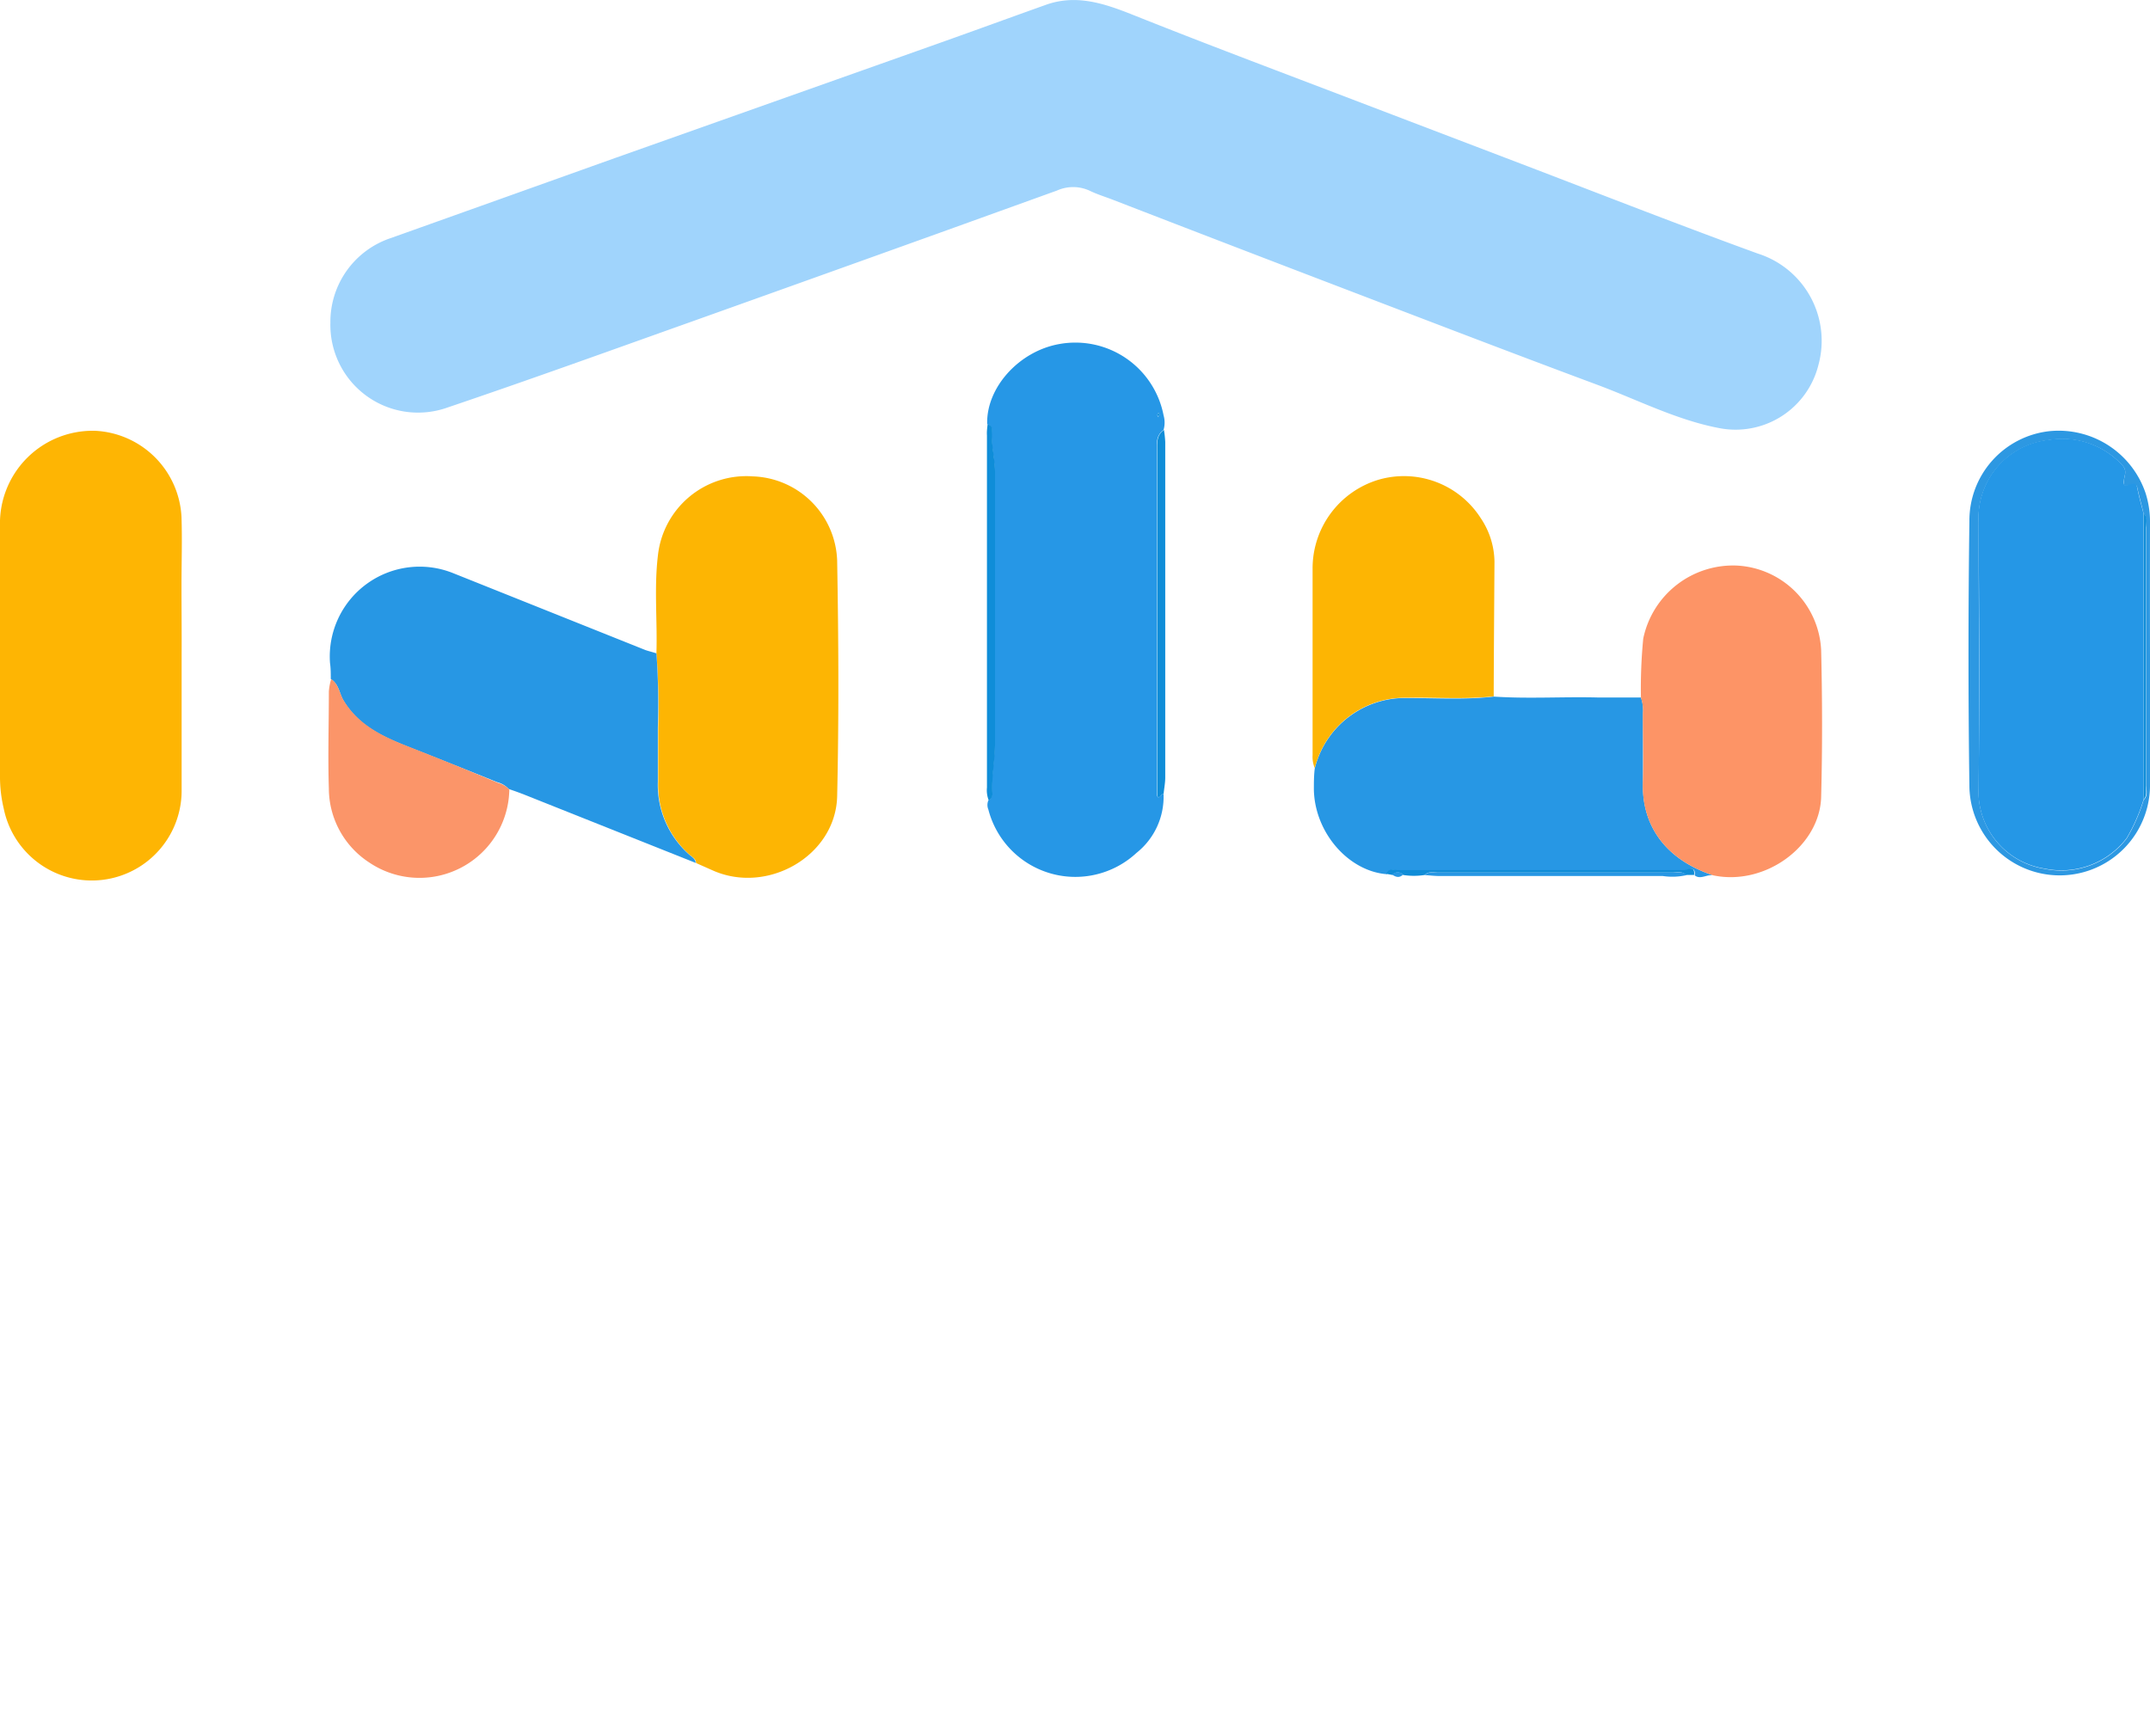 <svg id="13fdb0e9-d6e3-4c3a-9b0e-e20af55e3459" data-name="圖層 1" xmlns="http://www.w3.org/2000/svg" viewBox="0 0 167.5 135.27"><defs><style>.\30 0a1dec0-0be5-41f4-92dd-9a62e2136e8e{fill:#a0d4fc;}.c83fe3e0-28e3-48f6-a71e-71d81a30c647{fill:#2697e6;}.a2900b08-5be4-4fac-b995-09ff18652a9d{fill:#feb503;}.d9f0e28e-d68c-43a6-aeb4-7fd84905d493{fill:#fdb503;}.\39 4db260b-b576-40cd-b6d1-b2bdaf712ea2{fill:#2797e4;}.a0453ac3-2873-47ec-8ab4-de75e592c775{fill:#fff;}.a597c6d9-a72e-47d6-8c24-77098dc10834{fill:#fd9466;}.\33 9f5d4ef-0ab2-4efc-82d6-2e7161baa789{fill:#fb9569;}.a737d354-4802-4f13-a80f-d628353bb56c{fill:#2d98e2;}.\38 b1ce06a-604b-41ef-a232-c9426658e85e{fill:#0f8dd8;}.\35 1960c91-1379-4d95-a1cf-b4fc02a9e7fa{fill:#2597e6;}</style></defs><title>index_</title><g id="953b8fad-f6aa-4c58-bd9a-94725bb2bcc4" data-name="nPJik6"><path class="00a1dec0-0be5-41f4-92dd-9a62e2136e8e" d="M25.74,25.16a6.88,6.88,0,0,1,4.74-6.62q8.69-3.1,17.39-6.21L72.47,3.61c3-1.06,6-2.16,9-3.23,2.31-.83,4.44-.15,6.6.7,5,2,10,3.89,15.07,5.82l14.1,5.38c6.57,2.5,13.11,5.08,19.71,7.48a7.13,7.13,0,0,1,4.72,8.67A6.65,6.65,0,0,1,134,33.37c-3.34-.62-6.4-2.21-9.57-3.39-6.45-2.4-12.88-4.87-19.31-7.33q-9.21-3.52-18.41-7.08c-.62-.24-1.25-.43-1.84-.72a3.08,3.08,0,0,0-2.53,0l-9.07,3.27q-9.77,3.51-19.55,7c-6.29,2.24-12.57,4.51-18.9,6.65A6.83,6.83,0,0,1,25.74,25.16Z"/><path class="c83fe3e0-28e3-48f6-a71e-71d81a30c647" d="M90.65,61.89a5.59,5.59,0,0,1-2.11,4.57A7,7,0,0,1,77,63.08a.91.91,0,0,1,0-.71.55.55,0,0,0,.29-.52c-.08-1.3.2-2.58.2-3.87,0-7.08,0-14.16,0-21.25,0-1.08-.32-2.14-.22-3.23a.39.39,0,0,0-.36-.43c-.1-2.84,2.46-5.7,5.61-6.26a7,7,0,0,1,8.13,5.55,2.07,2.07,0,0,1,0,1.14c-.6.43-.53,1.07-.53,1.68q0,13.06,0,26.11c0,.17,0,.35,0,.52C90.2,62.57,90.5,61.72,90.65,61.89Zm-.31-29.56-.08-.16s-.09.1-.09.15,0,.11.07.16Z"/><path class="a2900b08-5be4-4fac-b995-09ff18652a9d" d="M14.15,51c0,3.5,0,7,0,10.51A7,7,0,0,1,.29,63,10.62,10.62,0,0,1,0,60.55Q0,50.77,0,41a7.22,7.22,0,0,1,7.44-7.43,7.08,7.08,0,0,1,6.7,6.71c.06,1.79,0,3.57,0,5.36S14.16,49.21,14.15,51Z"/><path class="d9f0e28e-d68c-43a6-aeb4-7fd84905d493" d="M51.14,50.91c.08-2.55-.19-5.11.12-7.66a6.93,6.93,0,0,1,7.39-6.13,6.8,6.8,0,0,1,6.57,6.55c.11,6.13.14,12.27,0,18.4-.13,4.65-5.48,7.68-9.75,5.73l-1.24-.55c0-.33-.3-.46-.5-.64a7.26,7.26,0,0,1-2.45-5.7c0-1.4,0-2.81,0-4.21A55,55,0,0,0,51.14,50.91Z"/><path class="94db260b-b576-40cd-b6d1-b2bdaf712ea2" d="M51.14,50.91a55,55,0,0,1,.11,5.78c0,1.4,0,2.81,0,4.21a7.26,7.26,0,0,0,2.45,5.7c.2.18.48.32.5.64l-13-5.18c-.52-.21-1-.39-1.57-.58a1.82,1.82,0,0,0-.89-.53q-3.35-1.35-6.71-2.67C30,57.48,28,56.66,26.77,54.61c-.34-.56-.36-1.3-1-1.7,0-.42,0-.84-.06-1.25a7,7,0,0,1,9.59-7l15,6C50.6,50.76,50.87,50.82,51.14,50.91Z"/><path class="94db260b-b576-40cd-b6d1-b2bdaf712ea2" d="M133.47,68.21c-.48-.1-1,.36-1.44,0,.09-.82-.54-.38-.78-.38q-11.15,0-22.29,0c-.32,0-.73-.18-.91.29-3-.23-5.62-3.24-5.69-6.58,0-.56,0-1.11.07-1.67a7.25,7.25,0,0,1,7.15-5.48c2.26,0,4.53.15,6.79-.11,2.71.18,5.42,0,8.13.07,1.11,0,2.23,0,3.34,0A3,3,0,0,1,128,55.6c0,1.78,0,3.57,0,5.35C127.89,63.8,129.25,66.8,133.47,68.21Z"/><path class="a0453ac3-2873-47ec-8ab4-de75e592c775" d="M80.48,101.53c1.73.7,1.91,1,1.84,2.7a7.34,7.34,0,0,1-4.44,6.62,2,2,0,0,1-2,0,1.73,1.73,0,0,1-1-1.47c0-.7.54-.93,1-1.18A5,5,0,0,0,79,103.66c0-.73-.12-.91-.8-.5a26.5,26.5,0,0,1-2.49,1.34,1.89,1.89,0,0,1-2.23-.41c-1-1-.83-1.77.45-2.3A19.87,19.87,0,0,0,78,99.59c.27-.2.64-.31.78-.75a5,5,0,0,0-1.93-.13c-1.24,0-1.81-.57-1.82-1.79q0-3.89,0-7.78c0-1.32.54-1.89,1.83-1.89q7.68,0,15.35,0c1.34,0,1.9.59,1.91,1.93q0,3.84,0,7.68c0,1.28-.57,1.83-1.86,1.85H90a13.17,13.17,0,0,0,3.85,2.41c.54.25,1.11.42,1.66.67a1.06,1.06,0,0,1,.5,1.71,2.13,2.13,0,0,1-2.82.89c-.48-.21-1-.45-1.42-.69-1.31-.68-1.31-.69-1.32.85,0,1.68,0,3.37,0,5a1.56,1.56,0,0,1-1,1.59,1.74,1.74,0,0,1-1.87-.28,1.59,1.59,0,0,1-.54-1.31c0-2,0-4.07,0-6.1,0-.94.27-1.23,1.6-1.85-.9-.9-1.8-1.76-2.62-2.71-.4-.47-2.5-.35-3,.09C82.25,99.81,81.43,100.62,80.48,101.53Zm.09-7.39c-.49,0-1,0-1.46,0-.68,0-.93.24-.92.92s.14,1.09.91,1.08,1.81,0,2.71,0c.73,0,1.18-.09,1.18-1s-.42-1.07-1.16-1C81.41,94.16,81,94.14,80.57,94.14Zm7.8,2c.59,0,1.18,0,1.78,0s.64-.58.65-1.06,0-.92-.69-.92H86.76c-.42,0-.6.22-.65.65-.13,1.08.05,1.32,1.11,1.33Zm-7.85-4.32H82.2c.69,0,.77-.43.77-1s-.06-1-.77-1c-1,0-2,0-2.93,0-.71,0-1.1.13-1.1,1s.38,1,1.09,1C79.69,91.78,80.11,91.81,80.52,91.81Zm7.81,0c.56,0,1.12,0,1.68,0,.78,0,.77-.49.79-1.06s-.16-.91-.82-.89c-.94,0-1.89,0-2.83,0-.74,0-1.07.17-1.06,1s.38,1,1.1,1C87.56,91.78,87.95,91.81,88.33,91.81ZM75.59,88.88h-.11V97h.11Z"/><path class="a597c6d9-a72e-47d6-8c24-77098dc10834" d="M133.47,68.21c-4.22-1.41-5.58-4.41-5.48-7.26.06-1.78,0-3.57,0-5.35a3,3,0,0,0-.15-1.24,40.25,40.25,0,0,1,.18-4.6,7.15,7.15,0,0,1,7.29-5.69,6.93,6.93,0,0,1,6.57,6.58c.09,3.81.1,7.63,0,11.45S137.53,69.06,133.47,68.21Z"/><path class="a0453ac3-2873-47ec-8ab4-de75e592c775" d="M67.85,100.74a3.17,3.17,0,0,1,1.26.29l.19.24v.8l-.21.22h-.22a2.17,2.17,0,0,0-1.22-.21c-2.14,0-4.28,0-6.41,0-.66,0-1.7.28-1.48-1.06a1.35,1.35,0,0,0-.22-.08c-.29,1.1-1.12,2-1.35,3.27.58-.38,1.07-.59,1-1.24,0-.3.16-.45.46-.43,0,.31-.35.77.36.69l3.38,0a.41.41,0,0,0,.47,0H65l.27.05.6.11h0l.23.2h0a2.9,2.9,0,0,1-2.23,4.09,7.35,7.35,0,0,1-2.41.08c-.59-.08-1.09-.43-1-1.11s.62-.52,1.06-.54A11.83,11.83,0,0,0,63,106a.82.82,0,0,0,.59-.69.32.32,0,0,0-.36-.4c-1.86.2-3.93-.79-5.51,1.06a5.16,5.16,0,0,1-2.2,1.19c-.27.1-.64.09-.73.54l.51.1a55.57,55.57,0,0,0,7.14.28,30.37,30.37,0,0,0,5.64-.3h.62a2.42,2.42,0,0,1,.71,1l-.08.64a.45.45,0,0,0-.22.42.07.07,0,0,0,0,.1,1.08,1.08,0,0,0-.53.55l-.45.24c-.42,0-.87-.08-1.26.18l-5,.07a2.34,2.34,0,0,0-1.28,0l-4.2-.06a8.78,8.78,0,0,0-2.32-.35l-.41-.09a.35.35,0,0,0-.43-.17l-.67-.24a.31.31,0,0,0-.37-.17l-.45-.25c0-.11-.07-.15-.18-.11l-1-.76c-.79-.91-.83-.9-1.76.22a.24.24,0,0,0-.16.12,2.47,2.47,0,0,0-1.05,1l-.43.28-1.07,0-.38-.27a4.61,4.61,0,0,1-.46-1.88l.23-.6.2-.24h0l.22-.21a1.54,1.54,0,0,0,.84-.62.53.53,0,0,0,.48-.37l0-.07,0,.06A1.19,1.19,0,0,0,48,105c0-1,0-1.94,0-2.91,0-.53-.22-.79-.78-.62l-1,0a1.66,1.66,0,0,0-.83-.44h0a3.62,3.62,0,0,1-.27-1.68l.11-.3a2.85,2.85,0,0,1,2-.55c.94,0,1.88,0,2.82,0l.3.11a1.09,1.09,0,0,0,.55.55h0a31.45,31.45,0,0,1,.17,5.34,2.54,2.54,0,0,0,2.14,2.46v-1.26l.61-.45a2.79,2.79,0,0,0,1.89-.82,1.22,1.22,0,0,0,.66-.6.9.9,0,0,0,.47-.6c.22-.25.63-.52-.08-.65a3,3,0,0,0-1.26.06c-.72,0-1.44-.06-2.16-.06s-1.33-.32-1.12-1.25l.56-.47.61,0c.34.06.49-.14.39-.42s0-.68.06-1h0l.25-.17a5,5,0,0,0,2.59-1c.23-.2.55-.61.15-.74-.58-.19-1.47-.46-1.8.21-.63,1.27-1.48,1-2.44.66h0a2.11,2.11,0,0,1,0-2.1l.24-.17a.71.71,0,0,0,.6-.24l.63,0c.42.38.84.07,1.27,0h2.73c.43.23.91.17,1-.3s-.5-.53-.9-.54H55l-.62-.43-.16-.23v0q0-2.82-.07-5.63a1.06,1.06,0,0,0,.06-.16l.16-.25.31-.33a18.82,18.82,0,0,1,3.13-.13c.37,0,.79.08,1-.36a.34.34,0,0,0,.06-.19L59,87a1,1,0,0,0,.6-.48l1.06-.07h.21l.63.05c.43.22.18,1,.85,1h2.94l1.05.22a.16.16,0,0,0,.14.06l.26.2h0a.91.91,0,0,0,.44.61l0,5.27a.38.38,0,0,0-.18.43.18.18,0,0,0-.1.14.71.71,0,0,0-.47.43.13.13,0,0,0-.13,0l-3.79,0c-.29,0-.6.08-.6.44s.35.38.62.38L66,95.73h1.89l1,.47h0l.2.26.15.35-.1,1.08-.65.67a.71.71,0,0,0-.64.17l-.63,0c-.18,0-.31,0-.33.2l-.14.32a.64.64,0,0,0-.39.5h0c-1.22.48-2.49.17-3.74.26-.27,0-.63-.06-.66.33s.33.48.66.47a20.9,20.9,0,0,0,3.14-.08,4.8,4.8,0,0,0,1.65,0Zm-12.07,0a4.19,4.19,0,0,0,.73.06c1.08-.1,2.44.51,3-1.13.07-.24.44-.35.73-.34.54,0,.77-.21.68-.77s.1-1.11-.65-1.25a.91.91,0,0,0-1.16.62,4.05,4.05,0,0,1-2.35,2.26C56.42,100.35,56,100.31,55.78,100.77Zm4.9-7.92h0c-1,0-2,0-3,0-.32,0-.67.12-.68.51s.34.49.67.49c1.92,0,3.84,0,5.76,0,.35,0,.77-.06.78-.51s-.41-.49-.77-.49Zm-.07-4H57.78c-.32,0-.7,0-.68.45s.36.37.64.37h5.67c.31,0,.71,0,.68-.45s-.45-.36-.75-.37C62.43,88.86,61.52,88.87,60.61,88.87Zm0,2.87h2.73c.3,0,.71.06.71-.4s-.4-.42-.7-.42H57.76c-.31,0-.7,0-.66.45s.37.36.65.36Zm4.12,5.59v0c-.21,0-.42,0-.62,0-.47,0-1.1-.09-1,.65s.64.47,1.07.52c.74.08,1.25-.77,2-.5.11,0,.2-.16.16-.32a.4.4,0,0,0-.37-.31C65.54,97.32,65.12,97.33,64.71,97.33ZM65,108.57l0-.11H57.56v.11Z"/><path class="a0453ac3-2873-47ec-8ab4-de75e592c775" d="M40.34,89.44c.79.24.86.86.72,1.51a1.18,1.18,0,0,1-1.27,1c-1-.08-1.22.43-1.11,1.27a.84.84,0,0,1,0,.11c0,1.94,0,2,1.89,2a1.36,1.36,0,0,1,1.51,1.39c0,.86-.56,1.43-1.54,1.49-1.9.12-1.84.12-1.88,2.06,0,1,.29,1.29,1.26,1.24,1.15-.06,1.77.51,1.78,1.45s-.59,1.52-1.74,1.52q-9.88,0-19.76,0a1.51,1.51,0,0,1-1.71-1.46c0-.92.64-1.49,1.74-1.52,1.43,0,1.43,0,1.43-1.44a7,7,0,0,1,0-.84c.1-.81-.29-1.06-1-1a6.31,6.31,0,0,1-1.26,0,1.43,1.43,0,0,1,.08-2.85c.49,0,1,0,1.47,0s.73-.28.74-.79-.08-.85-.69-.46a1.66,1.66,0,0,1-1.61,0,1.37,1.37,0,0,1-.47-2.47,19.82,19.82,0,0,0,3.41-4,2,2,0,0,1,2.38-.87,1.11,1.11,0,0,1,.87,1.37c-.23,1,.38.92,1,.92q6.2,0,12.41,0c.47,0,1-.15,1.37.3h-15a.4.4,0,0,0,.37.24H39.45A1.09,1.09,0,0,0,40.34,89.44ZM24.51,92.82c-.31.48,0,1-.14,1.53-.17.74.14,1.18,1,1.21s1.25-.26,1.2-1.13c0-.52,0-1,0-1.57,0-.34.07-.73-.43-.82l-.79,0H25.1l-.37.06c-.14,0-.19,0-.16.16Zm6.5.88c0-.35,0-.7,0-1s-.21-.66-.69-.7C29.16,91.88,29,92,29,93.18c0,.49,0,1,0,1.46,0,.7.42.87,1,.86s1.05-.11,1-.86C31,94.33,31,94,31,93.7Zm4.68-.07c0-1.63,0-1.59-.86-1.67s-1.39.22-1.25,1.22a8.25,8.25,0,0,1,0,1.35c0,.73.36,1,1,1s1.11-.14,1.06-.93C35.67,94.26,35.68,94,35.68,93.64ZM29,99.91c0,1.7.08,1.79,1.25,1.75.66,0,.94-.38.78-.93-.24-.84.75-2.08-.65-2.51C29.24,97.88,29,98.28,29,99.91Zm4.63,0c.14.47-.31,1.19.31,1.57a1.37,1.37,0,0,0,1.5,0c.65-.73.18-1.73.27-2.61,0-.29,0-.57-.4-.64l-.21,0C33.77,98.07,33.59,98.27,33.59,100Zm-7.17-.1c-.17-.45.37-1.23-.36-1.51-.47-.18-1.22-.42-1.54.35s0,2.79.41,2.93a1.19,1.19,0,0,0,.21,0C26.24,101.81,26.41,101.58,26.41,99.85Z"/><path class="d9f0e28e-d68c-43a6-aeb4-7fd84905d493" d="M116.37,54.26c-2.26.25-4.53.07-6.79.11a7.25,7.25,0,0,0-7.15,5.48,2.21,2.21,0,0,1-.17-1c0-4.84,0-9.67,0-14.51a7.21,7.21,0,0,1,5.11-6.95,7.1,7.1,0,0,1,8,3,6.21,6.21,0,0,1,1.06,3.36C116.41,47.25,116.38,50.75,116.37,54.26Z"/><path class="a0453ac3-2873-47ec-8ab4-de75e592c775" d="M118,92.89c1.26,0,2.52,0,3.79,0s1.83.6,1.84,1.68-.59,1.7-1.8,1.71c-2.17,0-4.35,0-6.52,0-.89,0-1,.22-.69,1,1.63,4.05,4,7.43,8,9.55a1.24,1.24,0,0,1,.57,1.93c-.75,1.29-1.82,1.75-2.85,1.14a19,19,0,0,1-5.92-5.58,30.18,30.18,0,0,1-2.07-3.66c-.13-.26-.14-.71-.53-.67s-.31.42-.41.68a18.35,18.35,0,0,1-7.59,9c-1.31.82-2.18.67-3.1-.51-.69-.88-.6-1.48.39-2.05a17.65,17.65,0,0,0,4-3.16,16.59,16.59,0,0,0,3.7-6.65c.25-.79,0-1.07-.83-1q-3.15.06-6.31,0a1.66,1.66,0,0,1-1.76-2.06,1.6,1.6,0,0,1,1.76-1.32h6.52c1.47,0,1.48,0,1.54-1.52,0-1.23,0-2.45.1-3.68s.75-2,2-1.93,1.68.8,1.63,2.11-.1,2.73-.22,4.09c-.06.71.18.94.87.93C115.39,92.87,116.68,92.89,118,92.89Zm-4.65.4v.11h9v-.11Zm-4.08.14v-.11H102v.11Z"/><path class="a0453ac3-2873-47ec-8ab4-de75e592c775" d="M135.14,88.4l-.79.49a3.11,3.11,0,0,0-1.3.37c-.36.13-1,.06-.95.59s.71.23,1.09.28a1,1,0,0,0,.31-.06l1,0a.74.74,0,0,0,.63.22h0c.53,1.33.21,1.82-1.21,1.85a2.77,2.77,0,0,0-.52,0c-.46.1-1.28-.29-1.27.46s.83.41,1.3.43c.84,0,1.6-.06,2.14.92.37.67.86-.2,1.28-.36s.12-.45-.09-.69c-.48-.57-.29-1.12.43-1.31a1.43,1.43,0,0,1,1.12.17c.32.19.63.32,1,0a2.46,2.46,0,0,1,1.78-.49l.37.29,0,.82-.18.27c-.48.25-.74.51,0,.82l.19.19a1,1,0,0,1-.28,1.39,1,1,0,0,1-1.36-.09c-.56-.53-1-.31-1.46,0a1.82,1.82,0,0,1-1.9.23c-1.18-.58-2.4-.19-3.6-.29a.51.51,0,0,0-.57.37.44.44,0,0,0,.14.47c.23.21.53.16.8.16h11.44a4.15,4.15,0,0,0,.52,0,.47.47,0,0,0,.46-.48.46.46,0,0,0-.46-.48,8.23,8.23,0,0,0-1.26,0c-1,.07-1.48-.3-1.43-1.31l.5-.56,2.07,0c.36,0,.76,0,.79-.47s-.42-.43-.75-.45L143,92a.12.12,0,0,0-.11-.08l-.28-.42,0-.6a.4.4,0,0,0,.22-.42l.22-.22a9.36,9.36,0,0,1,2.29-.15c.33,0,.79.09.81-.42s-.41-.47-.76-.48l-2.31,0-.22-.18a1.4,1.4,0,0,1,.07-1.63.13.13,0,0,0,.12-.08.42.42,0,0,0,.43-.16h.41a.24.24,0,0,0,.42,0h2.1a5.75,5.75,0,0,0,1.69,0l.4.19.64.64a.24.24,0,0,0,.06.18q0,1.48,0,3l0,.84a2.86,2.86,0,0,0-.16,1.69l0,.41c-.42,1.66-.35,1.83.84,1.9l.39.22.23.21h0c.49,1.3.12,2.67.3,4l-.7.86a.39.39,0,0,0-.42.19h-.64a4.37,4.37,0,0,1-1.22-.73.12.12,0,0,0-.06-.13c-.24-.74.38-1.63-.42-2.27-2.8,0-5.6-.07-8.41-.07s-5.33,0-8,.05c-.88.47-.29,1.24-.39,1.87l-.07.35-.17.28-.43.42a.42.42,0,0,0-.42.21l-1,0a2.34,2.34,0,0,1-.87-2.21,16.89,16.89,0,0,0-.06-2l.14-.52.68-.67a.09.09,0,0,0,.11,0c.49,0,1.22.12,1.13-.65a16.8,16.8,0,0,0-.3-3.36l0-.63,0-2.95h0l.16-.21a.14.14,0,0,0,.09-.11l.59-.31h.42c.6.24,1.06-.09,1.53-.39a.15.15,0,0,0,.15,0,.39.39,0,0,0,.43-.16l.62-.25,1.28-.06.2.07.62.64,0,.63Z"/><path class="a0453ac3-2873-47ec-8ab4-de75e592c775" d="M27.68,128.58c0-2.5,0-4.91,0-7.33,0-1.21.58-1.72,1.77-1.64a1.23,1.23,0,0,1,1.32,1.32q0,6.25,0,12.51A1.5,1.5,0,0,1,29.6,135a2,2,0,0,1-2.33-.76c-.91-1.37-1.77-2.78-2.64-4.17s-1.79-2.89-2.69-4.35c-.37.2-.21.47-.21.68,0,2.35,0,4.69,0,7,0,1.09-.51,1.61-1.48,1.64a1.47,1.47,0,0,1-1.62-1.63c0-4,0-8,0-12a1.66,1.66,0,0,1,1.18-1.78,2.14,2.14,0,0,1,2.59.88c1.54,2.42,3,4.87,4.55,7.31C27.1,128.13,27.15,128.47,27.68,128.58Z"/><path class="39f5d4ef-0ab2-4efc-82d6-2e7161baa789" d="M25.8,52.92c.61.4.63,1.14,1,1.7,1.23,2,3.25,2.87,5.31,3.67Q35.45,59.6,38.79,61a1.82,1.82,0,0,1,.89.53,7,7,0,0,1-10.94,5.66,6.9,6.9,0,0,1-3.12-5.76c-.08-2.52,0-5,0-7.55A4.47,4.47,0,0,1,25.8,52.92Z"/><path class="a0453ac3-2873-47ec-8ab4-de75e592c775" d="M142,103.88h7.19a1.27,1.27,0,0,1,1.41,1.25c.09.78-.48,1.31-1.41,1.32-2.49,0-5,0-7.46,0-.84,0-1.18.21-1.18,1.11,0,3.07-.61,3.64-3.67,3.78-1,0-1.91.12-2.54-.84a1.25,1.25,0,0,1-.19-1.37,1,1,0,0,1,1.08-.46c.28,0,.56,0,.84,0a1.23,1.23,0,0,0,1.19-1.88c-.2-.43-.58-.33-.91-.33H129c-1.15,0-1.67-.4-1.68-1.25s.65-1.32,1.75-1.33c2.42,0,4.84,0,7.25,0,.52,0,1,0,1.19-.6a1.25,1.25,0,0,1,1.21-.69,1.83,1.83,0,0,0,1.47-.94h-6.1a9.46,9.46,0,0,1-1.05,0,1.05,1.05,0,0,1-1-1.15,1,1,0,0,1,1-1.08c1.19,0,2.38,0,3.57,0,2.28,0,4.56,0,6.83,0a1.7,1.7,0,0,1,1.77,1.19c.29.77-.4,1.1-.91,1.46-.79.55-1.59,1.08-2.38,1.62Zm-13.53.37v.11h8.57v-.11Zm21,.1v-.08H142v.08Z"/><path class="a0453ac3-2873-47ec-8ab4-de75e592c775" d="M134,121.64a1.9,1.9,0,0,1,2-2c2.38-.06,4.76,0,7.14,0a1.34,1.34,0,0,1,1.37,1.52,1.37,1.37,0,0,1-1.45,1.46c-1.68,0-3.36,0-5,0-.82,0-1.19.21-1.08,1.06a3.7,3.7,0,0,1,0,.84c-.08.74.26,1,1,1,1.36,0,2.73,0,4.1,0,1.1,0,1.73.62,1.69,1.56s-.66,1.42-1.72,1.43c-1.4,0-2.8,0-4.2,0-.64,0-.83.23-.86.86-.1,2.63-.12,2.63,2.55,2.63,1.16,0,2.31,0,3.47,0s1.71.51,1.69,1.52A1.44,1.44,0,0,1,143,135c-2.28,0-4.55,0-6.83,0a2.22,2.22,0,0,1-2.34-2.31c0-3.22,0-6.44,0-9.67a.5.5,0,0,1,.18-.46,2,2,0,0,1,.19.58c0,3.08,0,6.16-.07,9.24,0,.38-.07.79.32,1.08V121.32Zm3.75-1.61,0,.11H143V120Zm-.54.12a1.06,1.06,0,0,0-1-.08C136.47,120.27,136.74,120.17,137.23,120.15Z"/><path class="a0453ac3-2873-47ec-8ab4-de75e592c775" d="M51.84,129.87c.77,2.05,1.92,2.75,3.84,2.33a2.49,2.49,0,0,0,2.14-2.8c0-2.66,0-5.33,0-8,0-1.27.53-1.8,1.66-1.8A1.33,1.33,0,0,1,61,121c0,3,.18,6-.07,9-.34,4.11-3.33,5.37-6.57,5.2-3.65-.19-5.59-2.34-5.6-6q0-4,0-8.1c0-1.09.46-1.54,1.52-1.56s1.51.44,1.52,1.55c0,.73,0,1.47-.05,2.2a37.38,37.38,0,0,0-.13,5.32C51.62,129.07,51.47,129.52,51.84,129.87Zm6.36-.47h.1v-5.8h-.1Z"/><path class="a0453ac3-2873-47ec-8ab4-de75e592c775" d="M103,119.62a1.81,1.81,0,0,1,2,1.27c1.59,4,3.18,7.93,4.74,11.91.43,1.09.12,1.8-.82,2.14a1.54,1.54,0,0,1-2.16-1.05c-.32-.78-.6-1.57-.88-2.37a.86.86,0,0,0-.93-.66c-1.26,0-2.52,0-3.79,0a.83.83,0,0,0-.91.66c-.26.76-.56,1.51-.85,2.26-.45,1.16-1.16,1.53-2.17,1.14s-1.22-1.11-.76-2.27c1.33-3.39,2.68-6.77,4-10.16.23-.59.45-1.18.72-1.75A1.74,1.74,0,0,1,103,119.62Zm.17,4.67-.26,0c-.21.55-.43,1.09-.64,1.64-.9,2.34-.77,2.5,1.77,2.18h.1c.38,0,.48-.21.34-.56Z"/><path class="a0453ac3-2873-47ec-8ab4-de75e592c775" d="M119.73,127.46c.08-1.67-.16-3.75.12-5.81a2,2,0,0,1,2-1.95,26.51,26.51,0,0,1,5.77.09,4.14,4.14,0,0,1,3.73,4.45c0,2.66-1.3,4.4-3.67,4.91a18.61,18.61,0,0,1-3.88.17c-.68,0-.93.23-.9.92,0,1,0,2.1,0,3.15a1.49,1.49,0,0,1-1.5,1.67,1.54,1.54,0,0,1-1.66-1.64C119.69,131.57,119.73,129.71,119.73,127.46Zm5.33-4.88c-2.2,0-2.2,0-2.2,2.23,0,.25,0,.49,0,.74-.06.61.16.92.82.88.94-.06,1.89,0,2.83-.1a1.87,1.87,0,0,0,0-3.73C126,122.55,125.55,122.58,125.06,122.58Z"/><path class="a0453ac3-2873-47ec-8ab4-de75e592c775" d="M88.75,128.46c0-1.65,0-3.29,0-4.94,0-.64-.21-.88-.85-.86-.8,0-1.61,0-2.42,0a1.34,1.34,0,0,1-1.43-1.47,1.32,1.32,0,0,1,1.38-1.52c3.26,0,6.51,0,9.77,0a1.5,1.5,0,0,1,0,3,17.35,17.35,0,0,1-2.2,0c-.83-.07-1.09.22-1.08,1.06,0,3.19,0,6.37,0,9.56a1.6,1.6,0,1,1-3.18.12c0-1.64,0-3.29,0-4.94ZM88.29,120v.1h7.06V120ZM87,120c-.48,0-.76-.18-1,.09A1.37,1.37,0,0,0,87,120Z"/><path class="a0453ac3-2873-47ec-8ab4-de75e592c775" d="M38.23,128.5c0-1.61,0-3.23,0-4.84,0-.8-.26-1.06-1-1a18.93,18.93,0,0,1-2.21,0,1.5,1.5,0,0,1,0-3c3.19,0,6.38,0,9.57,0a1.48,1.48,0,0,1,1.52,1.54,1.42,1.42,0,0,1-1.56,1.46,20.34,20.34,0,0,1-2.1,0c-.78-.06-1,.23-1,1,0,3.15,0,6.31,0,9.46a1.73,1.73,0,0,1-.77,1.72,1.6,1.6,0,0,1-2.46-1.41c0-1.65,0-3.29,0-4.94ZM35.47,120v.11h9.38V120Zm-.84,2.1v.11h3.28v-.11Z"/><path class="a0453ac3-2873-47ec-8ab4-de75e592c775" d="M73.38,135.09a8,8,0,0,1-6.31-13.18,7.91,7.91,0,0,1,8.43-2.65,7.33,7.33,0,0,1,5.75,7.81c-.3,3.15-3,4.87-5.85,3.57a1.93,1.93,0,0,0-1.87,0,3.41,3.41,0,0,1-5.12-3.36c.11-2.72,2-5.43,5.7-4.55a1.57,1.57,0,0,0,1.22-.06,1.79,1.79,0,0,1,2.51,2.08c-.19,1.07-.39,2.14-.55,3.21-.11.69-.27,1.5.65,1.76s1.46-.29,1.86-1a5.9,5.9,0,0,0-1.59-7,7,7,0,0,0-7.27-1.37A7.16,7.16,0,0,0,69.3,133a7.87,7.87,0,0,0,7.26.6c.2-.07.38-.2.58-.26s.67-.26.86.08-.2.54-.46.68A7.85,7.85,0,0,1,73.38,135.09Zm5.28-4.93a6.17,6.17,0,0,0-.69-.08,1.23,1.23,0,0,1-1.21-1.29,10.49,10.49,0,0,1,.61-3.35c.52-1.14-.23-2.65-1.26-2.49a9.86,9.86,0,0,1-3.33,0c-1.49-.26-3,1-3.56,2.65-.72,2-.31,3.85,1.2,4.61a3.72,3.72,0,0,0,3.68-.25c.35-.21.62-.44,1-.08A2.87,2.87,0,0,0,78.66,130.16Z"/><path class="a737d354-4802-4f13-a80f-d628353bb56c" d="M167.5,51.16q0,4.94,0,9.88a7,7,0,1,1-14.07.27q-.14-10.36,0-20.71a7,7,0,0,1,6.21-7,7.15,7.15,0,0,1,7.52,4.84,7.33,7.33,0,0,1,.34,2.28Q167.49,46,167.5,51.16ZM167,40c-.16-.67-.35-1.34-.49-2s-1.1.27-1.05-.41c0-.49.33-.89-.15-1.37a6.34,6.34,0,0,0-5.66-1.93,6.12,6.12,0,0,0-5.5,6.4c0,6.9.08,13.81,0,20.71a6.09,6.09,0,0,0,5.14,6.3,6.41,6.41,0,0,0,6.4-2.37,14.13,14.13,0,0,0,1.32-3c.34-.31.2-.72.21-1.09q0-10.07,0-20.14C167.16,40.72,167.29,40.31,167,40Z"/><path class="a0453ac3-2873-47ec-8ab4-de75e592c775" d="M150.67,127.24c0,2,0,4,0,6,0,1.22-.53,1.82-1.54,1.85s-1.67-.64-1.68-1.84q0-5.94,0-11.88c0-1.23.49-1.74,1.59-1.75s1.61.54,1.62,1.74C150.68,123.31,150.67,125.27,150.67,127.24Z"/><path class="a0453ac3-2873-47ec-8ab4-de75e592c775" d="M116,127.34c0,2,0,3.92,0,5.88,0,1.21-.61,1.88-1.63,1.86s-1.6-.7-1.6-1.91q0-5.88,0-11.76c0-1.12.45-1.71,1.33-1.81a1.49,1.49,0,0,1,1.88,1.65c0,2,0,4.06,0,6.09Zm-2.66,5.43h.11V123.6h-.11Z"/><path class="a0453ac3-2873-47ec-8ab4-de75e592c775" d="M38.42,105.25a1.75,1.75,0,0,1,1.27.41,10.94,10.94,0,0,1,2.25,3.39,1.2,1.2,0,0,1-.69,1.65,1.79,1.79,0,0,1-2.45-.46A27.4,27.4,0,0,1,36.91,107C36.44,106,37.18,105.23,38.42,105.25Z"/><path class="a0453ac3-2873-47ec-8ab4-de75e592c775" d="M22,105.29a1.45,1.45,0,0,1,1.42,2,10.16,10.16,0,0,1-1.59,2.93,1.9,1.9,0,0,1-2.16.68c-1.1-.3-1.47-1.14-.82-2.07a24.84,24.84,0,0,0,1.47-2.53A1.69,1.69,0,0,1,22,105.29Z"/><path class="8b1ce06a-604b-41ef-a232-c9426658e85e" d="M90.65,61.89c-.15-.16-.45.68-.5-.08,0-.17,0-.35,0-.52q0-13.06,0-26.11c0-.62-.07-1.26.53-1.68a8.88,8.88,0,0,1,.1.93q0,13.11,0,26.22C90.77,61.06,90.69,61.47,90.65,61.89Z"/><path class="8b1ce06a-604b-41ef-a232-c9426658e85e" d="M76.94,33.07a.39.39,0,0,1,.36.43c-.1,1.09.21,2.15.22,3.23,0,7.08,0,14.16,0,21.25,0,1.29-.28,2.57-.2,3.87a.55.55,0,0,1-.29.52,2.14,2.14,0,0,1-.14-1q0-13.72,0-27.44C76.87,33.62,76.91,33.34,76.94,33.07Z"/><path class="a0453ac3-2873-47ec-8ab4-de75e592c775" d="M135.85,90.3v-.58l.18-.26.22-.2c.59-.15,1.17-.29.39-1-.26-.24-.17-.57-.12-.88l.35-.28a3.83,3.83,0,0,1,1.48,0,.1.1,0,0,0,.11.05c.27.42.52.37.76,0h0a.64.64,0,0,0,.53-.36l.29-.06,1.06.15a.88.88,0,0,1,.16,1.21c-.61.33-.71.65,0,1h0l.12,1-.3.38a1.73,1.73,0,0,1-1.5-.16.84.84,0,0,0-1.21.08A1.72,1.72,0,0,1,135.85,90.3Z"/><path class="a0453ac3-2873-47ec-8ab4-de75e592c775" d="M32.78,105.69a1.59,1.59,0,0,1,.89.25,5.06,5.06,0,0,1,1.38,3.87,1.53,1.53,0,0,1-1.55,1A1.51,1.51,0,0,1,32,109.79a16.59,16.59,0,0,1-.67-2.42A1.33,1.33,0,0,1,32.78,105.69Z"/><path class="a0453ac3-2873-47ec-8ab4-de75e592c775" d="M50.22,91.25A1.74,1.74,0,0,1,49,90.79c-.48-.4-1-.79-1.47-1.18s-1.13-.91-.72-1.73a1.78,1.78,0,0,1,2.18-.77,7.56,7.56,0,0,1,2.42,1.79,1.17,1.17,0,0,1,.16,1.45A1.65,1.65,0,0,1,50.22,91.25Z"/><path class="a0453ac3-2873-47ec-8ab4-de75e592c775" d="M25.81,107.82c-.07-1.3.39-2,1.34-2.09s1.67.6,1.83,1.76a16.7,16.7,0,0,1,.11,1.78,1.49,1.49,0,0,1-1.47,1.6A1.35,1.35,0,0,1,26,109.59C25.89,109,25.87,108.41,25.81,107.82Z"/><path class="a0453ac3-2873-47ec-8ab4-de75e592c775" d="M47.55,92.3a5.79,5.79,0,0,1,3.06,2.06A1.26,1.26,0,0,1,50.38,96a1.4,1.4,0,0,1-1.81.36,25,25,0,0,1-2.51-1.89,1,1,0,0,1-.21-1.26A1.83,1.83,0,0,1,47.55,92.3Z"/><path class="a0453ac3-2873-47ec-8ab4-de75e592c775" d="M59.68,102.53c-.3,0-.47.13-.46.43,0,.65-.46.86-1,1.24.23-1.3,1.06-2.17,1.35-3.27a1.35,1.35,0,0,1,.22.08c-.22,1.34.82,1,1.48,1.06,2.14,0,4.28,0,6.41,0a2.17,2.17,0,0,1,1.22.21c-.49.47-1.12.09-1.66.29H66l-5.48-.12c-.08-.11-.15-.11-.23,0l-.19.08A.31.31,0,0,0,59.68,102.53Z"/><path class="8b1ce06a-604b-41ef-a232-c9426658e85e" d="M108,68.09c.18-.47.59-.29.91-.29q11.15,0,22.29,0c.24,0,.87-.43.78.38h-.64c-.28-.31-.65-.19-1-.19H112c-.33,0-.71-.12-1,.19a5.46,5.46,0,0,1-1.69,0,.53.53,0,0,0-.83,0Z"/><path class="a0453ac3-2873-47ec-8ab4-de75e592c775" d="M134,121.64l.44-.32v12.13c-.39-.29-.32-.7-.32-1.08,0-3.08.05-6.16.07-9.24a2,2,0,0,0-.19-.58A1.41,1.41,0,0,1,134,121.64Z"/><path class="94db260b-b576-40cd-b6d1-b2bdaf712ea2" d="M111,68.19c.28-.31.65-.19,1-.19H130.4c.33,0,.71-.12,1,.19a5,5,0,0,1-1.86.07q-8.7,0-17.4,0C111.75,68.26,111.37,68.21,111,68.19Z"/><path class="a0453ac3-2873-47ec-8ab4-de75e592c775" d="M51.84,129.87c-.36-.35-.21-.8-.2-1.19a37.38,37.38,0,0,1,.13-5.32Z"/><path class="94db260b-b576-40cd-b6d1-b2bdaf712ea2" d="M108.47,68.16a.53.53,0,0,1,.83,0C109,68.44,108.73,68.33,108.47,68.16Z"/><path class="8b1ce06a-604b-41ef-a232-c9426658e85e" d="M90.34,32.33l-.1.15c0-.05-.07-.11-.07-.16s.06-.1.09-.15Z"/><path class="a0453ac3-2873-47ec-8ab4-de75e592c775" d="M75.59,88.88V97h-.11V88.87Z"/><path class="a0453ac3-2873-47ec-8ab4-de75e592c775" d="M65,108.57H57.56v-.11h7.51Z"/><path class="a0453ac3-2873-47ec-8ab4-de75e592c775" d="M65,103.22l.27.05Z"/><path class="a0453ac3-2873-47ec-8ab4-de75e592c775" d="M40.34,89.44a1.09,1.09,0,0,1-.88.23H25.71a.4.4,0,0,1-.37-.24h15Z"/><path class="a0453ac3-2873-47ec-8ab4-de75e592c775" d="M24.73,92.07l-.16.16C24.54,92.1,24.59,92,24.73,92.07Z"/><path class="a0453ac3-2873-47ec-8ab4-de75e592c775" d="M113.34,93.29h9v.11h-9Z"/><path class="a0453ac3-2873-47ec-8ab4-de75e592c775" d="M109.25,93.42H102v-.11h7.28Z"/><path class="a0453ac3-2873-47ec-8ab4-de75e592c775" d="M128.49,104.25h8.57v.11h-8.57Z"/><path class="a0453ac3-2873-47ec-8ab4-de75e592c775" d="M149.48,104.35H142v-.08h7.5Z"/><path class="a0453ac3-2873-47ec-8ab4-de75e592c775" d="M137.77,120H143v.11h-5.21Z"/><path class="a0453ac3-2873-47ec-8ab4-de75e592c775" d="M137.23,120.15c-.49,0-.76.12-1-.08A1.06,1.06,0,0,1,137.23,120.15Z"/><path class="a0453ac3-2873-47ec-8ab4-de75e592c775" d="M58.2,129.4v-5.8h.1v5.8Z"/><path class="a0453ac3-2873-47ec-8ab4-de75e592c775" d="M88.29,120h7.07v.1H88.3Z"/><path class="a0453ac3-2873-47ec-8ab4-de75e592c775" d="M87,120a1.37,1.37,0,0,1-1,.09C86.2,119.86,86.48,120,87,120Z"/><path class="a0453ac3-2873-47ec-8ab4-de75e592c775" d="M35.47,120h9.38v.11H35.47Z"/><path class="a0453ac3-2873-47ec-8ab4-de75e592c775" d="M34.63,122.12h3.28v.11H34.64Z"/><path class="a0453ac3-2873-47ec-8ab4-de75e592c775" d="M78.66,130.16a2.87,2.87,0,0,1-3.54-.27c-.39-.36-.66-.13-1,.08a3.72,3.72,0,0,1-3.68.25c-1.51-.75-1.92-2.61-1.2-4.61.6-1.65,2.07-2.91,3.56-2.65a9.86,9.86,0,0,0,3.33,0c1-.16,1.78,1.34,1.26,2.49a10.49,10.49,0,0,0-.61,3.35A1.23,1.23,0,0,0,78,130.08,6.17,6.17,0,0,1,78.66,130.16Zm-4.13-3.58A1.45,1.45,0,0,0,73.26,125,2,2,0,0,0,71.42,127a1.37,1.37,0,0,0,1.3,1.59A2,2,0,0,0,74.53,126.58Z"/><path class="51960c91-1379-4d95-a1cf-b4fc02a9e7fa" d="M167,62.31a14.13,14.13,0,0,1-1.32,3,6.41,6.41,0,0,1-6.4,2.37,6.09,6.09,0,0,1-5.14-6.3c.1-6.9.05-13.81,0-20.71a6.12,6.12,0,0,1,5.5-6.4,6.34,6.34,0,0,1,5.66,1.93c.48.47.18.87.15,1.37,0,.69.9-.35,1.05.41s.32,1.35.49,2Z"/><path class="8b1ce06a-604b-41ef-a232-c9426658e85e" d="M167,62.31q0-11.16,0-22.32c.33.31.2.72.2,1.09q0,10.07,0,20.14C167.16,61.59,167.3,62,167,62.31Z"/><path class="a0453ac3-2873-47ec-8ab4-de75e592c775" d="M113.33,132.77V123.6h.11v9.17Z"/><path class="a0453ac3-2873-47ec-8ab4-de75e592c775" d="M60.48,102.46h-.23C60.33,102.36,60.4,102.36,60.48,102.46Z"/></g></svg>